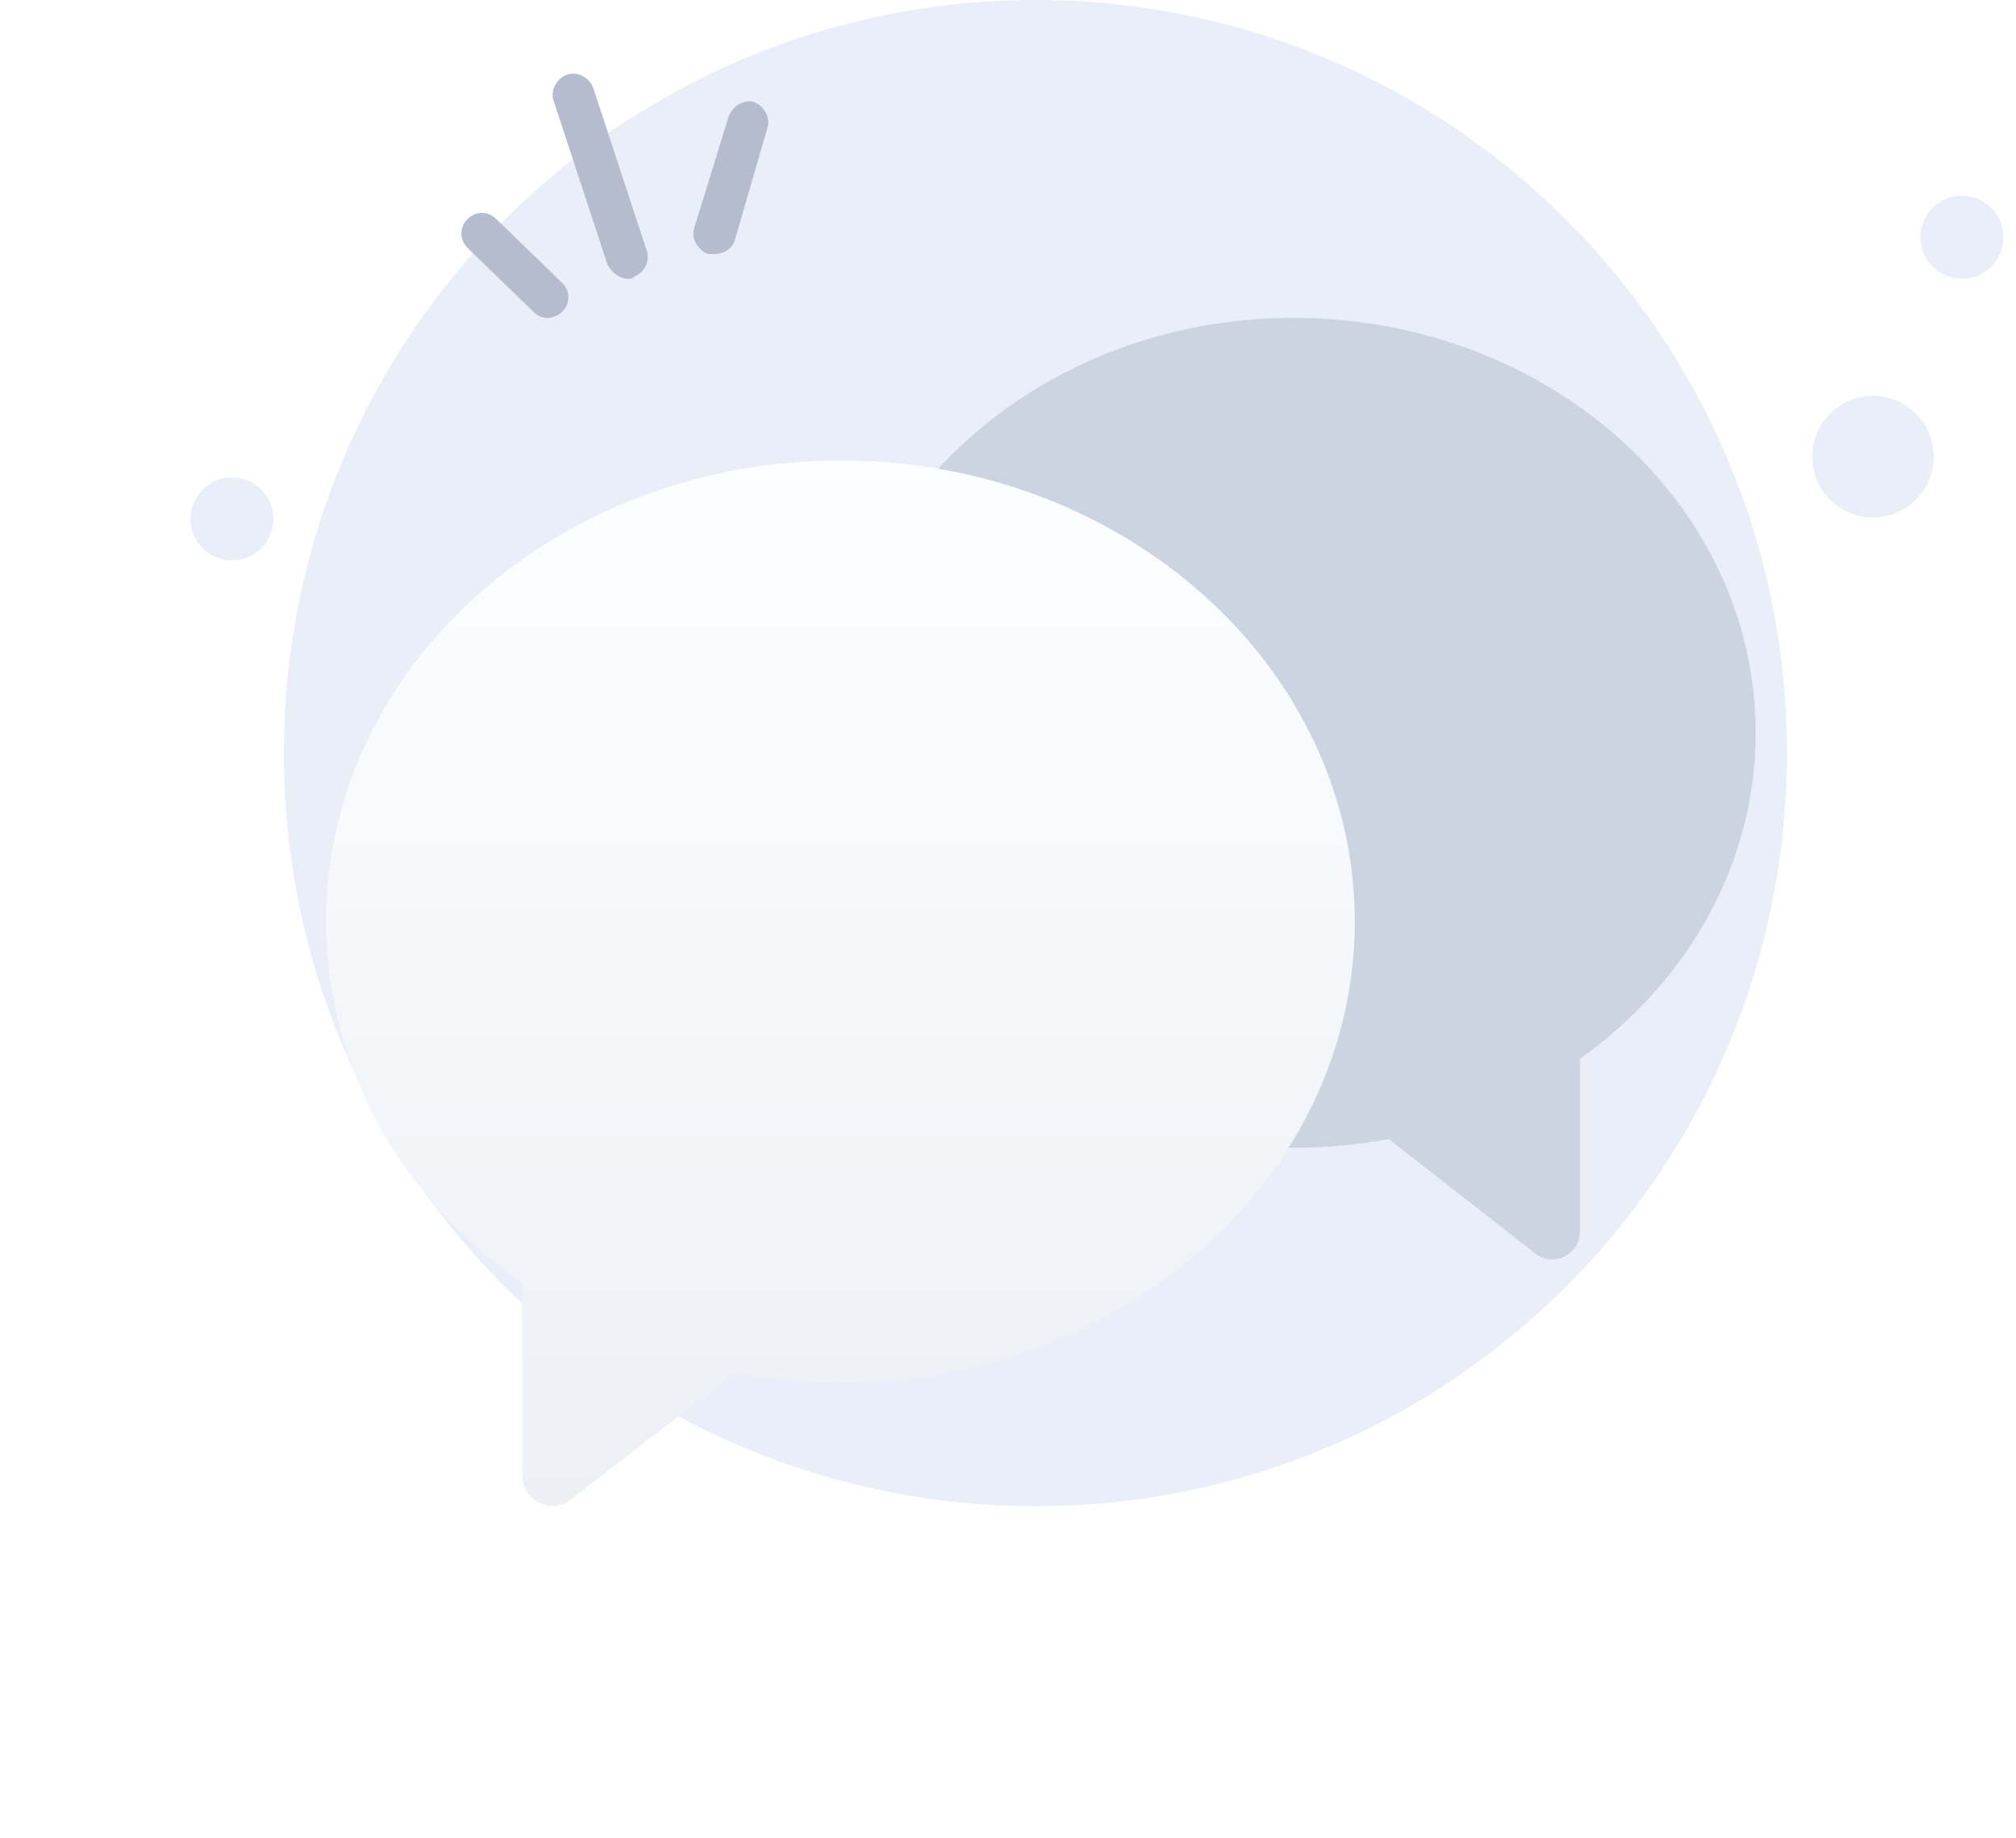 <svg width="136" height="124" viewBox="0 0 136 124" fill="none" xmlns="http://www.w3.org/2000/svg">
<path d="M69.849 101.6C97.849 101.6 120.549 78.9 120.549 50.8C120.549 22.7 97.849 0 69.849 0C41.849 0 19.149 22.7 19.149 50.8C19.149 78.9 41.849 101.6 69.849 101.6Z" fill="#EAEEF9"/>
<path d="M126.35 34.9C128.614 34.9 130.45 33.065 130.45 30.8C130.45 28.536 128.614 26.7 126.35 26.7C124.086 26.7 122.25 28.536 122.25 30.8C122.25 33.065 124.086 34.9 126.35 34.9Z" fill="#EAEEF9"/>
<path d="M132.35 18.8C133.896 18.8 135.15 17.547 135.15 16C135.15 14.454 133.896 13.2 132.35 13.2C130.803 13.2 129.55 14.454 129.55 16C129.55 17.547 130.803 18.8 132.35 18.8Z" fill="#EAEEF9"/>
<path d="M15.65 37.8C17.196 37.8 18.45 36.547 18.45 35C18.45 33.454 17.196 32.2 15.65 32.2C14.103 32.2 12.85 33.454 12.85 35C12.85 36.547 14.103 37.8 15.65 37.8Z" fill="#EAEEF9"/>
<path d="M87.25 21.443C104.512 21.443 118.437 33.998 118.437 49.432C118.437 58.3 113.834 66.248 106.584 71.431V83.064C106.584 84.676 104.742 85.483 103.592 84.561L93.694 76.844C91.623 77.19 89.551 77.42 87.365 77.42C70.102 77.42 56.177 64.866 56.177 49.432C56.177 33.998 70.102 21.443 87.25 21.443Z" fill="#CBD4E0"/>
<g filter="url(#filter0_d_1786_90366)">
<path d="M56.753 20.061C37.533 20.061 21.997 33.997 21.997 51.159C21.997 61.064 27.176 69.933 35.232 75.576V88.477C35.232 90.204 37.188 91.241 38.569 90.089L49.617 81.566C51.919 82.026 54.221 82.257 56.638 82.257C75.857 82.257 91.393 68.32 91.393 51.159C91.393 33.997 75.857 20.061 56.753 20.061Z" fill="url(#paint0_linear_1786_90366)"/>
</g>
<path d="M48.192 17.138C48.053 17.138 47.914 17.138 47.775 17.138C47.081 16.861 46.665 16.166 46.804 15.472L49.163 7.834C49.44 7.139 50.134 6.723 50.828 6.862C51.522 7.139 51.938 7.834 51.799 8.528L49.579 16.166C49.44 16.722 48.885 17.138 48.192 17.138Z" fill="#B5BCCE"/>
<path d="M42.364 18.804C41.809 18.804 41.254 18.388 40.976 17.832L37.368 6.861C37.091 6.167 37.507 5.333 38.201 5.056C38.895 4.778 39.727 5.195 40.005 5.889L43.612 16.86C43.89 17.555 43.474 18.388 42.78 18.666C42.641 18.804 42.502 18.804 42.364 18.804Z" fill="#B5BCCE"/>
<path d="M36.952 21.443C36.536 21.443 36.258 21.304 35.981 21.026L31.54 16.721C30.985 16.166 30.985 15.332 31.54 14.777C32.095 14.222 32.928 14.222 33.483 14.777L37.923 19.082C38.478 19.638 38.478 20.471 37.923 21.026C37.646 21.304 37.23 21.443 36.952 21.443Z" fill="#B5BCCE"/>
<defs>
<filter id="filter0_d_1786_90366" x="-0.003" y="9.061" width="113.396" height="114.515" filterUnits="userSpaceOnUse" color-interpolation-filters="sRGB">
<feFlood flood-opacity="0" result="BackgroundImageFix"/>
<feColorMatrix in="SourceAlpha" type="matrix" values="0 0 0 0 0 0 0 0 0 0 0 0 0 0 0 0 0 0 127 0" result="hardAlpha"/>
<feOffset dy="11"/>
<feGaussianBlur stdDeviation="11"/>
<feColorMatrix type="matrix" values="0 0 0 0 0.398 0 0 0 0 0.477 0 0 0 0 0.575 0 0 0 0.27 0"/>
<feBlend mode="normal" in2="BackgroundImageFix" result="effect1_dropShadow_1786_90366"/>
<feBlend mode="normal" in="SourceGraphic" in2="effect1_dropShadow_1786_90366" result="shape"/>
</filter>
<linearGradient id="paint0_linear_1786_90366" x1="56.672" y1="18.43" x2="56.672" y2="91.336" gradientUnits="userSpaceOnUse">
<stop stop-color="#FDFEFF"/>
<stop offset="0.996" stop-color="#ECF0F5"/>
</linearGradient>
</defs>
</svg>
